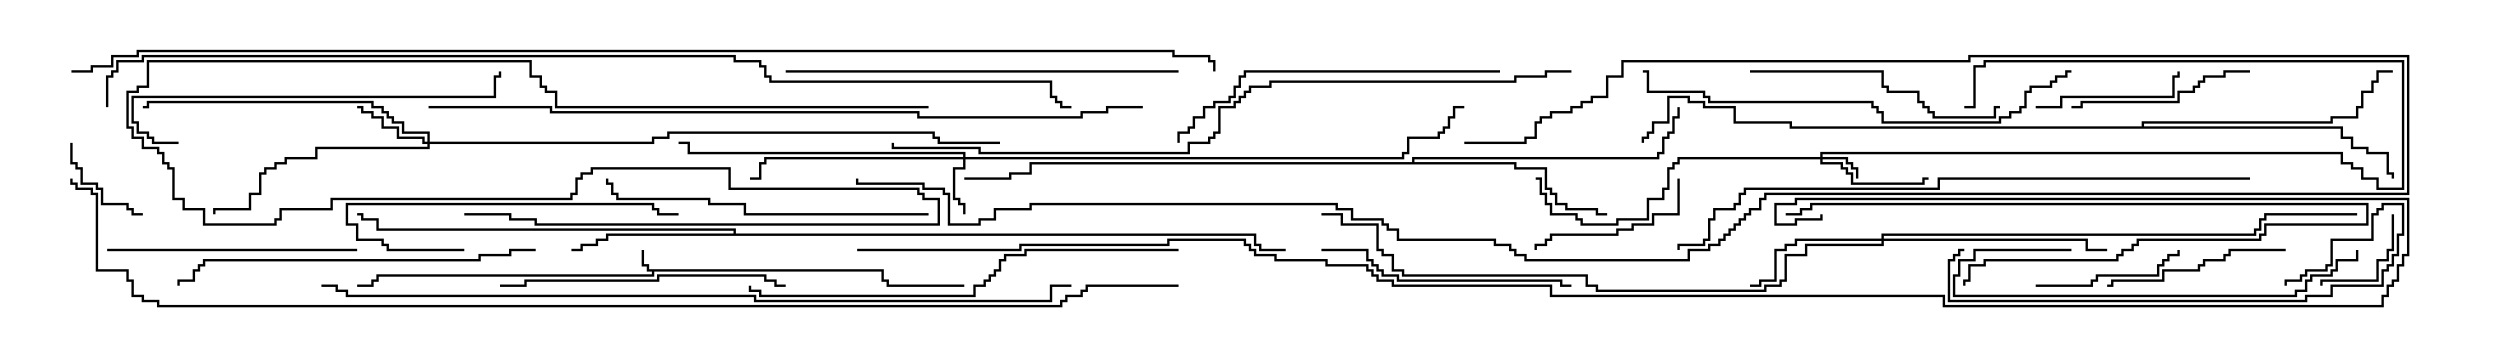 <svg version="1.1" width="105" height="15" xmlns="http://www.w3.org/2000/svg"><path d="M37.121,11.307L37.121,11.736L37.336,11.736L37.336,11.95L40.5,11.95L40.5,12.05L37.236,12.05L37.236,11.836L37.021,11.836L37.021,11.407L27.479,11.407L27.479,11.621L15.907,11.621L15.907,11.836L15.693,11.836L15.693,12.05L15,12.05L15,11.95L15.593,11.95L15.593,11.736L15.807,11.736L15.807,11.521L27.379,11.521L27.379,11.407L27.164,11.407L27.164,11.193L26.95,11.193L26.95,10.5L27.05,10.5L27.05,11.093L27.264,11.093L27.264,11.307z" stroke="none"/><path d="M30.807,9.807L30.807,9.693L15.807,9.693L15.807,9.264L15.164,9.264L15.164,9.05L15,9.05L15,8.95L15.264,8.95L15.264,9.164L15.907,9.164L15.907,9.593L30.907,9.593L30.907,9.807L52.764,9.807L52.764,10.236L52.979,10.236L52.979,10.45L54,10.45L54,10.55L52.879,10.55L52.879,10.336L52.664,10.336L52.664,9.907L25.55,9.907L25.55,10.121L25.121,10.121L25.121,10.336L24.479,10.336L24.479,10.55L24,10.55L24,10.45L24.379,10.45L24.379,10.236L25.021,10.236L25.021,10.021L25.45,10.021L25.45,9.807z" stroke="none"/><path d="M59.307,6.807L59.307,6.593L69.593,6.593L69.593,6.379L69.807,6.379L69.807,5.736L70.021,5.736L70.021,5.521L70.236,5.521L70.236,4.879L70.45,4.879L70.45,4.5L70.55,4.5L70.55,4.979L70.336,4.979L70.336,5.621L70.121,5.621L70.121,5.836L69.907,5.836L69.907,6.479L69.693,6.479L69.693,6.693L59.407,6.693L59.407,6.807L63.693,6.807L63.693,7.021L64.979,7.021L64.979,7.879L65.193,7.879L65.193,8.093L65.407,8.093L65.407,8.521L65.836,8.521L65.836,8.736L67.121,8.736L67.121,8.95L67.5,8.95L67.5,9.05L67.021,9.05L67.021,8.836L65.736,8.836L65.736,8.621L65.307,8.621L65.307,8.193L65.093,8.193L65.093,7.979L64.879,7.979L64.879,7.121L63.593,7.121L63.593,6.907L43.336,6.907L43.336,7.336L42.479,7.336L42.479,7.55L40.5,7.55L40.5,7.45L42.379,7.45L42.379,7.236L43.236,7.236L43.236,6.807z" stroke="none"/><path d="M89.95,5.307L89.95,5.093L97.879,5.093L97.879,4.879L98.95,4.879L98.95,4.45L99.164,4.45L99.164,3.807L99.593,3.807L99.593,3.379L99.807,3.379L99.807,2.95L100.5,2.95L100.5,3.05L99.907,3.05L99.907,3.479L99.693,3.479L99.693,3.907L99.264,3.907L99.264,4.55L99.05,4.55L99.05,4.979L97.979,4.979L97.979,5.193L90.05,5.193L90.05,5.307L98.407,5.307L98.407,5.736L98.836,5.736L98.836,6.164L99.479,6.164L99.479,6.379L100.336,6.379L100.336,7.236L100.55,7.236L100.55,7.5L100.45,7.5L100.45,7.336L100.236,7.336L100.236,6.479L99.379,6.479L99.379,6.264L98.736,6.264L98.736,5.836L98.307,5.836L98.307,5.407L75.164,5.407L75.164,5.193L72.807,5.193L72.807,4.55L71.521,4.55L71.521,4.336L70.879,4.336L70.879,4.121L70.121,4.121L70.121,5.193L69.479,5.193L69.479,5.621L69.264,5.621L69.264,5.836L69.05,5.836L69.05,6L68.95,6L68.95,5.736L69.164,5.736L69.164,5.521L69.379,5.521L69.379,5.093L70.021,5.093L70.021,4.021L70.979,4.021L70.979,4.236L71.621,4.236L71.621,4.45L72.907,4.45L72.907,5.093L75.264,5.093L75.264,5.307z" stroke="none"/><path d="M76.45,6.593L76.45,6.379L98.407,6.379L98.407,6.807L98.836,6.807L98.836,7.021L99.264,7.021L99.264,7.45L99.907,7.45L99.907,7.879L100.879,7.879L100.879,2.621L83.407,2.621L83.407,2.836L82.979,2.836L82.979,4.55L82.5,4.55L82.5,4.45L82.879,4.45L82.879,2.736L83.307,2.736L83.307,2.521L100.979,2.521L100.979,7.979L99.807,7.979L99.807,7.55L99.164,7.55L99.164,7.121L98.736,7.121L98.736,6.907L98.307,6.907L98.307,6.479L76.55,6.479L76.55,6.593L77.621,6.593L77.621,6.807L77.836,6.807L77.836,7.021L78.05,7.021L78.05,7.5L77.95,7.5L77.95,7.121L77.736,7.121L77.736,6.907L77.521,6.907L77.521,6.693L76.55,6.693L76.55,6.807L77.407,6.807L77.407,7.021L77.621,7.021L77.621,7.236L77.836,7.236L77.836,7.664L80.736,7.664L80.736,7.45L81,7.45L81,7.55L80.836,7.55L80.836,7.764L77.736,7.764L77.736,7.336L77.521,7.336L77.521,7.121L77.307,7.121L77.307,6.907L76.45,6.907L76.45,6.693L70.55,6.693L70.55,6.907L70.336,6.907L70.336,7.121L70.121,7.121L70.121,7.979L69.907,7.979L69.907,8.407L69.264,8.407L69.264,9.264L67.979,9.264L67.979,9.479L66.379,9.479L66.379,9.264L66.164,9.264L66.164,9.05L65.093,9.05L65.093,8.621L64.879,8.621L64.879,8.193L64.664,8.193L64.664,7.55L64.5,7.55L64.5,7.45L64.764,7.45L64.764,8.093L64.979,8.093L64.979,8.521L65.193,8.521L65.193,8.95L66.264,8.95L66.264,9.164L66.479,9.164L66.479,9.379L67.879,9.379L67.879,9.164L69.164,9.164L69.164,8.307L69.807,8.307L69.807,7.879L70.021,7.879L70.021,7.021L70.236,7.021L70.236,6.807L70.45,6.807L70.45,6.593z" stroke="none"/><path d="M40.45,6.593L40.45,6.479L28.879,6.479L28.879,6.05L28.5,6.05L28.5,5.95L28.979,5.95L28.979,6.379L40.55,6.379L40.55,6.593L58.879,6.593L58.879,6.379L59.093,6.379L59.093,5.736L60.379,5.736L60.379,5.521L60.593,5.521L60.593,5.307L60.807,5.307L60.807,4.879L61.021,4.879L61.021,4.45L61.5,4.45L61.5,4.55L61.121,4.55L61.121,4.979L60.907,4.979L60.907,5.407L60.693,5.407L60.693,5.621L60.479,5.621L60.479,5.836L59.193,5.836L59.193,6.479L58.979,6.479L58.979,6.693L40.55,6.693L40.55,7.121L40.121,7.121L40.121,8.307L40.336,8.307L40.336,8.521L40.55,8.521L40.55,9L40.45,9L40.45,8.621L40.236,8.621L40.236,8.407L40.021,8.407L40.021,7.021L40.45,7.021L40.45,6.693L32.193,6.693L32.193,6.907L31.979,6.907L31.979,7.55L31.5,7.55L31.5,7.45L31.879,7.45L31.879,6.807L32.093,6.807L32.093,6.593z" stroke="none"/><path d="M17.95,5.95L17.95,5.621L16.879,5.621L16.879,5.193L16.45,5.193L16.45,4.979L16.236,4.979L16.236,4.764L16.021,4.764L16.021,4.55L15.593,4.55L15.593,4.336L6.264,4.336L6.264,4.55L6,4.55L6,4.45L6.164,4.45L6.164,4.236L15.693,4.236L15.693,4.45L16.121,4.45L16.121,4.664L16.336,4.664L16.336,4.879L16.55,4.879L16.55,5.093L16.979,5.093L16.979,5.521L18.05,5.521L18.05,5.95L27.379,5.95L27.379,5.736L28.021,5.736L28.021,5.521L39.264,5.521L39.264,5.736L39.479,5.736L39.479,5.95L42,5.95L42,6.05L39.379,6.05L39.379,5.836L39.164,5.836L39.164,5.621L28.121,5.621L28.121,5.836L27.479,5.836L27.479,6.05L18.05,6.05L18.05,6.264L13.336,6.264L13.336,6.693L12.05,6.693L12.05,6.907L11.621,6.907L11.621,7.121L11.193,7.121L11.193,7.336L10.979,7.336L10.979,8.193L10.55,8.193L10.55,8.836L9.05,8.836L9.05,9L8.95,9L8.95,8.736L10.45,8.736L10.45,8.093L10.879,8.093L10.879,7.236L11.093,7.236L11.093,7.021L11.521,7.021L11.521,6.807L11.95,6.807L11.95,6.593L13.236,6.593L13.236,6.164L17.95,6.164L17.95,6.05L17.736,6.05L17.736,5.836L16.664,5.836L16.664,5.407L16.021,5.407L16.021,4.979L15.593,4.979L15.593,4.764L15.164,4.764L15.164,4.55L15,4.55L15,4.45L15.264,4.45L15.264,4.664L15.693,4.664L15.693,4.879L16.121,4.879L16.121,5.307L16.764,5.307L16.764,5.736L17.836,5.736L17.836,5.95z" stroke="none"/><path d="M79.021,10.021L79.021,9.807L94.664,9.807L94.664,9.593L94.879,9.593L94.879,9.164L95.093,9.164L95.093,8.95L99,8.95L99,9.05L95.193,9.05L95.193,9.264L94.979,9.264L94.979,9.693L94.764,9.693L94.764,9.907L79.121,9.907L79.121,10.021L87.693,10.021L87.693,10.45L88.5,10.45L88.5,10.55L87.593,10.55L87.593,10.121L79.121,10.121L79.121,10.336L75.907,10.336L75.907,10.764L75.05,10.764L75.05,11.836L74.836,11.836L74.836,12.05L74.193,12.05L74.193,12.264L67.021,12.264L67.021,12.05L66.593,12.05L66.593,11.621L58.879,11.621L58.879,11.407L58.45,11.407L58.45,10.764L58.021,10.764L58.021,10.55L57.807,10.55L57.807,9.479L56.307,9.479L56.307,9.05L55.5,9.05L55.5,8.95L56.407,8.95L56.407,9.379L57.907,9.379L57.907,10.45L58.121,10.45L58.121,10.664L58.55,10.664L58.55,11.307L58.979,11.307L58.979,11.521L66.693,11.521L66.693,11.95L67.121,11.95L67.121,12.164L74.093,12.164L74.093,11.95L74.736,11.95L74.736,11.736L74.95,11.736L74.95,10.664L75.807,10.664L75.807,10.236L79.021,10.236L79.021,10.121L75.479,10.121L75.479,10.336L75.05,10.336L75.05,10.55L74.621,10.55L74.621,11.836L73.979,11.836L73.979,12.05L73.5,12.05L73.5,11.95L73.879,11.95L73.879,11.736L74.521,11.736L74.521,10.45L74.95,10.45L74.95,10.236L75.379,10.236L75.379,10.021z" stroke="none"/><path d="M2.95,6L3.05,6L3.05,6.807L3.264,6.807L3.264,7.021L3.479,7.021L3.479,7.664L4.121,7.664L4.121,7.879L4.336,7.879L4.336,8.521L5.407,8.521L5.407,8.736L5.621,8.736L5.621,8.95L6,8.95L6,9.05L5.521,9.05L5.521,8.836L5.307,8.836L5.307,8.621L4.236,8.621L4.236,7.979L4.021,7.979L4.021,7.764L3.379,7.764L3.379,7.121L3.164,7.121L3.164,6.907L2.95,6.907z" stroke="none"/><path d="M100.45,9L100.55,9L100.55,10.55L100.336,10.55L100.336,10.979L99.907,10.979L99.907,11.836L97.55,11.836L97.55,12L97.45,12L97.45,11.736L99.807,11.736L99.807,10.879L100.236,10.879L100.236,10.45L100.45,10.45z" stroke="none"/><path d="M85.5,12.05L85.5,11.95L87.807,11.95L87.807,11.736L88.021,11.736L88.021,11.521L90.593,11.521L90.593,11.093L90.807,11.093L90.807,10.879L91.021,10.879L91.021,10.664L91.45,10.664L91.45,10.5L91.55,10.5L91.55,10.764L91.121,10.764L91.121,10.979L90.907,10.979L90.907,11.193L90.693,11.193L90.693,11.621L88.121,11.621L88.121,11.836L87.907,11.836L87.907,12.05z" stroke="none"/><path d="M85.5,4.55L85.5,4.45L86.521,4.45L86.521,4.021L91.236,4.021L91.236,3.164L91.45,3.164L91.45,3L91.55,3L91.55,3.264L91.336,3.264L91.336,4.121L86.621,4.121L86.621,4.55z" stroke="none"/><path d="M70.45,7.5L70.55,7.5L70.55,9.05L69.479,9.05L69.479,9.479L68.621,9.479L68.621,9.693L67.979,9.693L67.979,9.907L65.193,9.907L65.193,10.121L64.979,10.121L64.979,10.336L64.55,10.336L64.55,10.5L64.45,10.5L64.45,10.236L64.879,10.236L64.879,10.021L65.093,10.021L65.093,9.807L67.879,9.807L67.879,9.593L68.521,9.593L68.521,9.379L69.379,9.379L69.379,8.95L70.45,8.95z" stroke="none"/><path d="M96,10.45L96,10.55L93.693,10.55L93.693,10.764L93.479,10.764L93.479,10.979L92.621,10.979L92.621,11.193L92.407,11.193L92.407,11.407L90.907,11.407L90.907,11.836L88.764,11.836L88.764,12.05L88.5,12.05L88.5,11.95L88.664,11.95L88.664,11.736L90.807,11.736L90.807,11.307L92.307,11.307L92.307,11.093L92.521,11.093L92.521,10.879L93.379,10.879L93.379,10.664L93.593,10.664L93.593,10.45z" stroke="none"/><path d="M94.5,2.95L94.5,3.05L93.479,3.05L93.479,3.264L92.621,3.264L92.621,3.479L92.407,3.479L92.407,3.693L92.193,3.693L92.193,3.907L91.55,3.907L91.55,4.336L87.479,4.336L87.479,4.55L87,4.55L87,4.45L87.379,4.45L87.379,4.236L91.45,4.236L91.45,3.807L92.093,3.807L92.093,3.593L92.307,3.593L92.307,3.379L92.521,3.379L92.521,3.164L93.379,3.164L93.379,2.95z" stroke="none"/><path d="M75,9.05L75,8.95L75.593,8.95L75.593,8.736L76.021,8.736L76.021,8.521L99.479,8.521L99.479,9.479L95.193,9.479L95.193,9.907L94.979,9.907L94.979,10.121L89.836,10.121L89.836,10.336L89.621,10.336L89.621,10.55L89.193,10.55L89.193,10.764L88.979,10.764L88.979,10.979L83.407,10.979L83.407,11.193L82.764,11.193L82.764,11.836L82.55,11.836L82.55,12L82.45,12L82.45,11.736L82.664,11.736L82.664,11.093L83.307,11.093L83.307,10.879L88.879,10.879L88.879,10.664L89.093,10.664L89.093,10.45L89.521,10.45L89.521,10.236L89.736,10.236L89.736,10.021L94.879,10.021L94.879,9.807L95.093,9.807L95.093,9.379L99.379,9.379L99.379,8.621L76.121,8.621L76.121,8.836L75.693,8.836L75.693,9.05z" stroke="none"/><path d="M19.5,10.45L19.5,10.55L16.236,10.55L16.236,10.336L16.021,10.336L16.021,10.121L14.95,10.121L14.95,9.479L14.521,9.479L14.521,8.521L27.479,8.521L27.479,8.736L27.693,8.736L27.693,8.95L28.5,8.95L28.5,9.05L27.593,9.05L27.593,8.836L27.379,8.836L27.379,8.621L14.621,8.621L14.621,9.379L15.05,9.379L15.05,10.021L16.121,10.021L16.121,10.236L16.336,10.236L16.336,10.45z" stroke="none"/><path d="M15,10.45L15,10.55L4.5,10.55L4.5,10.45z" stroke="none"/><path d="M55.5,10.55L55.5,10.45L57.479,10.45L57.479,10.879L57.693,10.879L57.693,11.093L57.907,11.093L57.907,11.307L58.121,11.307L58.121,11.521L58.764,11.521L58.764,11.736L65.621,11.736L65.621,11.95L66,11.95L66,12.05L65.521,12.05L65.521,11.836L58.664,11.836L58.664,11.621L58.021,11.621L58.021,11.407L57.807,11.407L57.807,11.193L57.593,11.193L57.593,10.979L57.379,10.979L57.379,10.55z" stroke="none"/><path d="M73.5,3.05L73.5,2.95L79.121,2.95L79.121,3.593L79.336,3.593L79.336,3.807L80.621,3.807L80.621,4.236L80.836,4.236L80.836,4.45L81.05,4.45L81.05,4.664L81.264,4.664L81.264,4.879L83.736,4.879L83.736,4.45L84,4.45L84,4.55L83.836,4.55L83.836,4.979L81.164,4.979L81.164,4.764L80.95,4.764L80.95,4.55L80.736,4.55L80.736,4.336L80.521,4.336L80.521,3.907L79.236,3.907L79.236,3.693L79.021,3.693L79.021,3.05z" stroke="none"/><path d="M33,11.95L33,12.05L32.521,12.05L32.521,11.836L32.093,11.836L32.093,11.621L27.693,11.621L27.693,11.836L22.121,11.836L22.121,12.05L21,12.05L21,11.95L22.021,11.95L22.021,11.736L27.593,11.736L27.593,11.521L32.193,11.521L32.193,11.736L32.621,11.736L32.621,11.95z" stroke="none"/><path d="M87,10.45L87,10.55L82.979,10.55L82.979,10.979L82.336,10.979L82.336,11.621L82.121,11.621L82.121,12.379L96.379,12.379L96.379,12.164L96.807,12.164L96.807,11.736L97.021,11.736L97.021,11.521L97.879,11.521L97.879,11.307L98.093,11.307L98.093,10.879L98.95,10.879L98.95,10.5L99.05,10.5L99.05,10.979L98.193,10.979L98.193,11.407L97.979,11.407L97.979,11.621L97.121,11.621L97.121,11.836L96.907,11.836L96.907,12.264L96.479,12.264L96.479,12.479L82.021,12.479L82.021,11.521L82.236,11.521L82.236,10.879L82.879,10.879L82.879,10.45z" stroke="none"/><path d="M39,8.95L39,9.05L31.236,9.05L31.236,8.621L29.736,8.621L29.736,8.407L25.879,8.407L25.879,8.193L25.664,8.193L25.664,7.764L25.45,7.764L25.45,7.5L25.55,7.5L25.55,7.664L25.764,7.664L25.764,8.093L25.979,8.093L25.979,8.307L29.836,8.307L29.836,8.521L31.336,8.521L31.336,8.95z" stroke="none"/><path d="M96.05,12L95.95,12L95.95,11.736L96.593,11.736L96.593,11.521L96.807,11.521L96.807,11.307L97.664,11.307L97.664,11.093L97.879,11.093L97.879,10.021L99.593,10.021L99.593,8.95L99.807,8.95L99.807,8.736L100.021,8.736L100.021,8.521L100.979,8.521L100.979,9.907L100.764,9.907L100.764,10.764L100.55,10.764L100.55,11.193L100.336,11.193L100.336,11.407L100.121,11.407L100.121,12.05L97.979,12.05L97.979,12.479L96.907,12.479L96.907,12.693L81.807,12.693L81.807,10.879L82.021,10.879L82.021,10.664L82.236,10.664L82.236,10.45L82.5,10.45L82.5,10.55L82.336,10.55L82.336,10.764L82.121,10.764L82.121,10.979L81.907,10.979L81.907,12.593L96.807,12.593L96.807,12.379L97.879,12.379L97.879,11.95L100.021,11.95L100.021,11.307L100.236,11.307L100.236,11.093L100.45,11.093L100.45,10.664L100.664,10.664L100.664,9.807L100.879,9.807L100.879,8.621L100.121,8.621L100.121,8.836L99.907,8.836L99.907,9.05L99.693,9.05L99.693,10.121L97.979,10.121L97.979,11.193L97.764,11.193L97.764,11.407L96.907,11.407L96.907,11.621L96.693,11.621L96.693,11.836L96.05,11.836z" stroke="none"/><path d="M7.5,5.95L7.5,6.05L6.379,6.05L6.379,5.836L6.164,5.836L6.164,5.621L5.736,5.621L5.736,5.193L5.521,5.193L5.521,4.021L20.736,4.021L20.736,3.164L20.95,3.164L20.95,3L21.05,3L21.05,3.264L20.836,3.264L20.836,4.121L5.621,4.121L5.621,5.093L5.836,5.093L5.836,5.521L6.264,5.521L6.264,5.736L6.479,5.736L6.479,5.95z" stroke="none"/><path d="M63,2.95L63,3.05L52.336,3.05L52.336,3.264L52.121,3.264L52.121,3.693L51.907,3.693L51.907,4.121L51.693,4.121L51.693,4.336L51.05,4.336L51.05,4.55L50.621,4.55L50.621,4.979L50.193,4.979L50.193,5.407L49.979,5.407L49.979,5.621L49.55,5.621L49.55,6L49.45,6L49.45,5.521L49.879,5.521L49.879,5.307L50.093,5.307L50.093,4.879L50.521,4.879L50.521,4.45L50.95,4.45L50.95,4.236L51.593,4.236L51.593,4.021L51.807,4.021L51.807,3.593L52.021,3.593L52.021,3.164L52.236,3.164L52.236,2.95z" stroke="none"/><path d="M22.5,10.45L22.5,10.55L21.479,10.55L21.479,10.764L20.193,10.764L20.193,10.979L8.621,10.979L8.621,11.193L8.407,11.193L8.407,11.407L8.193,11.407L8.193,11.836L7.55,11.836L7.55,12L7.45,12L7.45,11.736L8.093,11.736L8.093,11.307L8.307,11.307L8.307,11.093L8.521,11.093L8.521,10.879L20.093,10.879L20.093,10.664L21.379,10.664L21.379,10.45z" stroke="none"/><path d="M33,3.05L33,2.95L49.5,2.95L49.5,3.05z" stroke="none"/><path d="M87,2.95L87,3.05L86.836,3.05L86.836,3.264L86.407,3.264L86.407,3.479L86.193,3.479L86.193,3.693L85.336,3.693L85.336,3.907L85.121,3.907L85.121,4.55L84.907,4.55L84.907,4.764L84.479,4.764L84.479,4.979L84.05,4.979L84.05,5.193L79.021,5.193L79.021,4.764L78.807,4.764L78.807,4.55L78.593,4.55L78.593,4.336L71.736,4.336L71.736,4.121L71.521,4.121L71.521,3.907L69.164,3.907L69.164,3.05L69,3.05L69,2.95L69.264,2.95L69.264,3.807L71.621,3.807L71.621,4.021L71.836,4.021L71.836,4.236L78.693,4.236L78.693,4.45L78.907,4.45L78.907,4.664L79.121,4.664L79.121,5.093L83.95,5.093L83.95,4.879L84.379,4.879L84.379,4.664L84.807,4.664L84.807,4.45L85.021,4.45L85.021,3.807L85.236,3.807L85.236,3.593L86.093,3.593L86.093,3.379L86.307,3.379L86.307,3.164L86.736,3.164L86.736,2.95z" stroke="none"/><path d="M49.5,10.45L49.5,10.55L43.121,10.55L43.121,10.764L42.264,10.764L42.264,10.979L42.05,10.979L42.05,11.407L41.836,11.407L41.836,11.621L41.621,11.621L41.621,11.836L41.407,11.836L41.407,12.05L40.979,12.05L40.979,12.479L31.879,12.479L31.879,12.264L31.45,12.264L31.45,12L31.55,12L31.55,12.164L31.979,12.164L31.979,12.379L40.879,12.379L40.879,11.95L41.307,11.95L41.307,11.736L41.521,11.736L41.521,11.521L41.736,11.521L41.736,11.307L41.95,11.307L41.95,10.879L42.164,10.879L42.164,10.664L43.021,10.664L43.021,10.45z" stroke="none"/><path d="M39,4.45L39,4.55L23.307,4.55L23.307,3.907L22.879,3.907L22.879,3.693L22.664,3.693L22.664,3.264L22.236,3.264L22.236,2.621L6.264,2.621L6.264,3.693L5.836,3.693L5.836,3.907L5.407,3.907L5.407,5.307L5.621,5.307L5.621,5.736L6.05,5.736L6.05,6.164L6.693,6.164L6.693,6.379L6.907,6.379L6.907,6.807L7.121,6.807L7.121,7.021L7.336,7.021L7.336,8.307L7.764,8.307L7.764,8.736L8.621,8.736L8.621,9.379L11.521,9.379L11.521,9.164L11.736,9.164L11.736,8.736L13.879,8.736L13.879,8.307L23.95,8.307L23.95,8.093L24.164,8.093L24.164,7.45L24.379,7.45L24.379,7.236L24.807,7.236L24.807,7.021L30.693,7.021L30.693,7.879L38.621,7.879L38.621,8.093L38.836,8.093L38.836,8.307L39.479,8.307L39.479,9.479L22.45,9.479L22.45,9.264L21.379,9.264L21.379,9.05L19.5,9.05L19.5,8.95L21.479,8.95L21.479,9.164L22.55,9.164L22.55,9.379L39.379,9.379L39.379,8.407L38.736,8.407L38.736,8.193L38.521,8.193L38.521,7.979L30.593,7.979L30.593,7.121L24.907,7.121L24.907,7.336L24.479,7.336L24.479,7.55L24.264,7.55L24.264,8.193L24.05,8.193L24.05,8.407L13.979,8.407L13.979,8.836L11.836,8.836L11.836,9.264L11.621,9.264L11.621,9.479L8.521,9.479L8.521,8.836L7.664,8.836L7.664,8.407L7.236,8.407L7.236,7.121L7.021,7.121L7.021,6.907L6.807,6.907L6.807,6.479L6.593,6.479L6.593,6.264L5.95,6.264L5.95,5.836L5.521,5.836L5.521,5.407L5.307,5.407L5.307,3.807L5.736,3.807L5.736,3.593L6.164,3.593L6.164,2.521L22.336,2.521L22.336,3.164L22.764,3.164L22.764,3.593L22.979,3.593L22.979,3.807L23.407,3.807L23.407,4.45z" stroke="none"/><path d="M94.5,7.45L94.5,7.55L81.479,7.55L81.479,7.979L73.336,7.979L73.336,8.193L73.121,8.193L73.121,8.621L72.907,8.621L72.907,8.836L72.05,8.836L72.05,9.264L71.836,9.264L71.836,10.121L71.621,10.121L71.621,10.336L70.55,10.336L70.55,10.5L70.45,10.5L70.45,10.236L71.521,10.236L71.521,10.021L71.736,10.021L71.736,9.164L71.95,9.164L71.95,8.736L72.807,8.736L72.807,8.521L73.021,8.521L73.021,8.093L73.236,8.093L73.236,7.879L81.379,7.879L81.379,7.45z" stroke="none"/><path d="M61.5,6.05L61.5,5.95L64.021,5.95L64.021,5.736L64.45,5.736L64.45,5.093L64.664,5.093L64.664,4.879L65.093,4.879L65.093,4.664L65.95,4.664L65.95,4.45L66.379,4.45L66.379,4.236L66.807,4.236L66.807,4.021L67.45,4.021L67.45,3.164L68.093,3.164L68.093,2.521L82.664,2.521L82.664,2.307L101.193,2.307L101.193,8.193L74.193,8.193L74.193,8.407L73.979,8.407L73.979,8.836L73.55,8.836L73.55,9.05L73.336,9.05L73.336,9.264L73.121,9.264L73.121,9.479L72.907,9.479L72.907,9.693L72.693,9.693L72.693,9.907L72.479,9.907L72.479,10.121L72.264,10.121L72.264,10.336L71.836,10.336L71.836,10.55L70.979,10.55L70.979,10.979L64.021,10.979L64.021,10.764L63.593,10.764L63.593,10.55L63.379,10.55L63.379,10.336L62.736,10.336L62.736,10.121L58.664,10.121L58.664,9.693L58.236,9.693L58.236,9.479L58.021,9.479L58.021,9.264L56.736,9.264L56.736,8.836L56.093,8.836L56.093,8.621L43.336,8.621L43.336,8.836L41.836,8.836L41.836,9.264L41.193,9.264L41.193,9.479L39.807,9.479L39.807,8.193L39.593,8.193L39.593,7.979L38.736,7.979L38.736,7.764L35.95,7.764L35.95,7.5L36.05,7.5L36.05,7.664L38.836,7.664L38.836,7.879L39.693,7.879L39.693,8.093L39.907,8.093L39.907,9.379L41.093,9.379L41.093,9.164L41.736,9.164L41.736,8.736L43.236,8.736L43.236,8.521L56.193,8.521L56.193,8.736L56.836,8.736L56.836,9.164L58.121,9.164L58.121,9.379L58.336,9.379L58.336,9.593L58.764,9.593L58.764,10.021L62.836,10.021L62.836,10.236L63.479,10.236L63.479,10.45L63.693,10.45L63.693,10.664L64.121,10.664L64.121,10.879L70.879,10.879L70.879,10.45L71.736,10.45L71.736,10.236L72.164,10.236L72.164,10.021L72.379,10.021L72.379,9.807L72.593,9.807L72.593,9.593L72.807,9.593L72.807,9.379L73.021,9.379L73.021,9.164L73.236,9.164L73.236,8.95L73.45,8.95L73.45,8.736L73.879,8.736L73.879,8.307L74.093,8.307L74.093,8.093L101.093,8.093L101.093,2.407L82.764,2.407L82.764,2.621L68.193,2.621L68.193,3.264L67.55,3.264L67.55,4.121L66.907,4.121L66.907,4.336L66.479,4.336L66.479,4.55L66.05,4.55L66.05,4.764L65.193,4.764L65.193,4.979L64.764,4.979L64.764,5.193L64.55,5.193L64.55,5.836L64.121,5.836L64.121,6.05z" stroke="none"/><path d="M66,2.95L66,3.05L64.979,3.05L64.979,3.264L63.693,3.264L63.693,3.479L53.407,3.479L53.407,3.693L52.55,3.693L52.55,3.907L52.336,3.907L52.336,4.121L52.121,4.121L52.121,4.336L51.907,4.336L51.907,4.55L51.264,4.55L51.264,5.621L51.05,5.621L51.05,5.836L50.836,5.836L50.836,6.05L49.979,6.05L49.979,6.479L41.093,6.479L41.093,6.264L37.45,6.264L37.45,6L37.55,6L37.55,6.164L41.193,6.164L41.193,6.379L49.879,6.379L49.879,5.95L50.736,5.95L50.736,5.736L50.95,5.736L50.95,5.521L51.164,5.521L51.164,4.45L51.807,4.45L51.807,4.236L52.021,4.236L52.021,4.021L52.236,4.021L52.236,3.807L52.45,3.807L52.45,3.593L53.307,3.593L53.307,3.379L63.593,3.379L63.593,3.164L64.879,3.164L64.879,2.95z" stroke="none"/><path d="M18,4.55L18,4.45L23.193,4.45L23.193,4.664L38.621,4.664L38.621,4.879L45.379,4.879L45.379,4.664L46.45,4.664L46.45,4.45L48,4.45L48,4.55L46.55,4.55L46.55,4.764L45.479,4.764L45.479,4.979L38.521,4.979L38.521,4.764L23.093,4.764L23.093,4.55z" stroke="none"/><path d="M13.5,12.05L13.5,11.95L14.193,11.95L14.193,12.164L14.621,12.164L14.621,12.379L31.764,12.379L31.764,12.593L44.093,12.593L44.093,11.95L45,11.95L45,12.05L44.193,12.05L44.193,12.693L31.664,12.693L31.664,12.479L14.521,12.479L14.521,12.264L14.093,12.264L14.093,12.05z" stroke="none"/><path d="M4.55,4.5L4.45,4.5L4.45,3.164L4.664,3.164L4.664,2.95L4.879,2.95L4.879,2.521L5.95,2.521L5.95,2.307L30.907,2.307L30.907,2.521L31.979,2.521L31.979,2.736L32.193,2.736L32.193,3.164L32.407,3.164L32.407,3.379L44.193,3.379L44.193,4.021L44.407,4.021L44.407,4.236L44.621,4.236L44.621,4.45L45,4.45L45,4.55L44.521,4.55L44.521,4.336L44.307,4.336L44.307,4.121L44.093,4.121L44.093,3.479L32.307,3.479L32.307,3.264L32.093,3.264L32.093,2.836L31.879,2.836L31.879,2.621L30.807,2.621L30.807,2.407L6.05,2.407L6.05,2.621L4.979,2.621L4.979,3.05L4.764,3.05L4.764,3.264L4.55,3.264z" stroke="none"/><path d="M36,10.55L36,10.45L42.807,10.45L42.807,10.236L49.021,10.236L49.021,10.021L52.336,10.021L52.336,10.236L52.55,10.236L52.55,10.45L52.764,10.45L52.764,10.664L53.621,10.664L53.621,10.879L55.764,10.879L55.764,11.093L57.479,11.093L57.479,11.307L57.693,11.307L57.693,11.521L57.907,11.521L57.907,11.736L58.55,11.736L58.55,11.95L65.193,11.95L65.193,12.379L81.693,12.379L81.693,12.807L100.021,12.807L100.021,12.379L100.236,12.379L100.236,11.95L100.45,11.95L100.45,11.736L100.664,11.736L100.664,11.093L100.879,11.093L100.879,10.664L101.093,10.664L101.093,8.407L75.479,8.407L75.479,8.621L74.621,8.621L74.621,9.379L75.379,9.379L75.379,9.164L76.45,9.164L76.45,9L76.55,9L76.55,9.264L75.479,9.264L75.479,9.479L74.521,9.479L74.521,8.521L75.379,8.521L75.379,8.307L101.193,8.307L101.193,10.764L100.979,10.764L100.979,11.193L100.764,11.193L100.764,11.836L100.55,11.836L100.55,12.05L100.336,12.05L100.336,12.479L100.121,12.479L100.121,12.907L81.593,12.907L81.593,12.479L65.093,12.479L65.093,12.05L58.45,12.05L58.45,11.836L57.807,11.836L57.807,11.621L57.593,11.621L57.593,11.407L57.379,11.407L57.379,11.193L55.664,11.193L55.664,10.979L53.521,10.979L53.521,10.764L52.664,10.764L52.664,10.55L52.45,10.55L52.45,10.336L52.236,10.336L52.236,10.121L49.121,10.121L49.121,10.336L42.907,10.336L42.907,10.55z" stroke="none"/><path d="M49.5,11.95L49.5,12.05L45.693,12.05L45.693,12.264L45.479,12.264L45.479,12.479L44.836,12.479L44.836,12.693L44.621,12.693L44.621,12.907L6.593,12.907L6.593,12.693L5.95,12.693L5.95,12.479L5.521,12.479L5.521,11.836L5.307,11.836L5.307,11.407L4.021,11.407L4.021,8.193L3.807,8.193L3.807,7.979L3.164,7.979L3.164,7.764L2.95,7.764L2.95,7.5L3.05,7.5L3.05,7.664L3.264,7.664L3.264,7.879L3.907,7.879L3.907,8.093L4.121,8.093L4.121,11.307L5.407,11.307L5.407,11.736L5.621,11.736L5.621,12.379L6.05,12.379L6.05,12.593L6.693,12.593L6.693,12.807L44.521,12.807L44.521,12.593L44.736,12.593L44.736,12.379L45.379,12.379L45.379,12.164L45.593,12.164L45.593,11.95z" stroke="none"/><path d="M3,3.05L3,2.95L3.807,2.95L3.807,2.736L4.664,2.736L4.664,2.307L5.736,2.307L5.736,2.093L49.336,2.093L49.336,2.307L50.836,2.307L50.836,2.521L51.05,2.521L51.05,3L50.95,3L50.95,2.621L50.736,2.621L50.736,2.407L49.236,2.407L49.236,2.193L5.836,2.193L5.836,2.407L4.764,2.407L4.764,2.836L3.907,2.836L3.907,3.05z" stroke="none"/></svg>